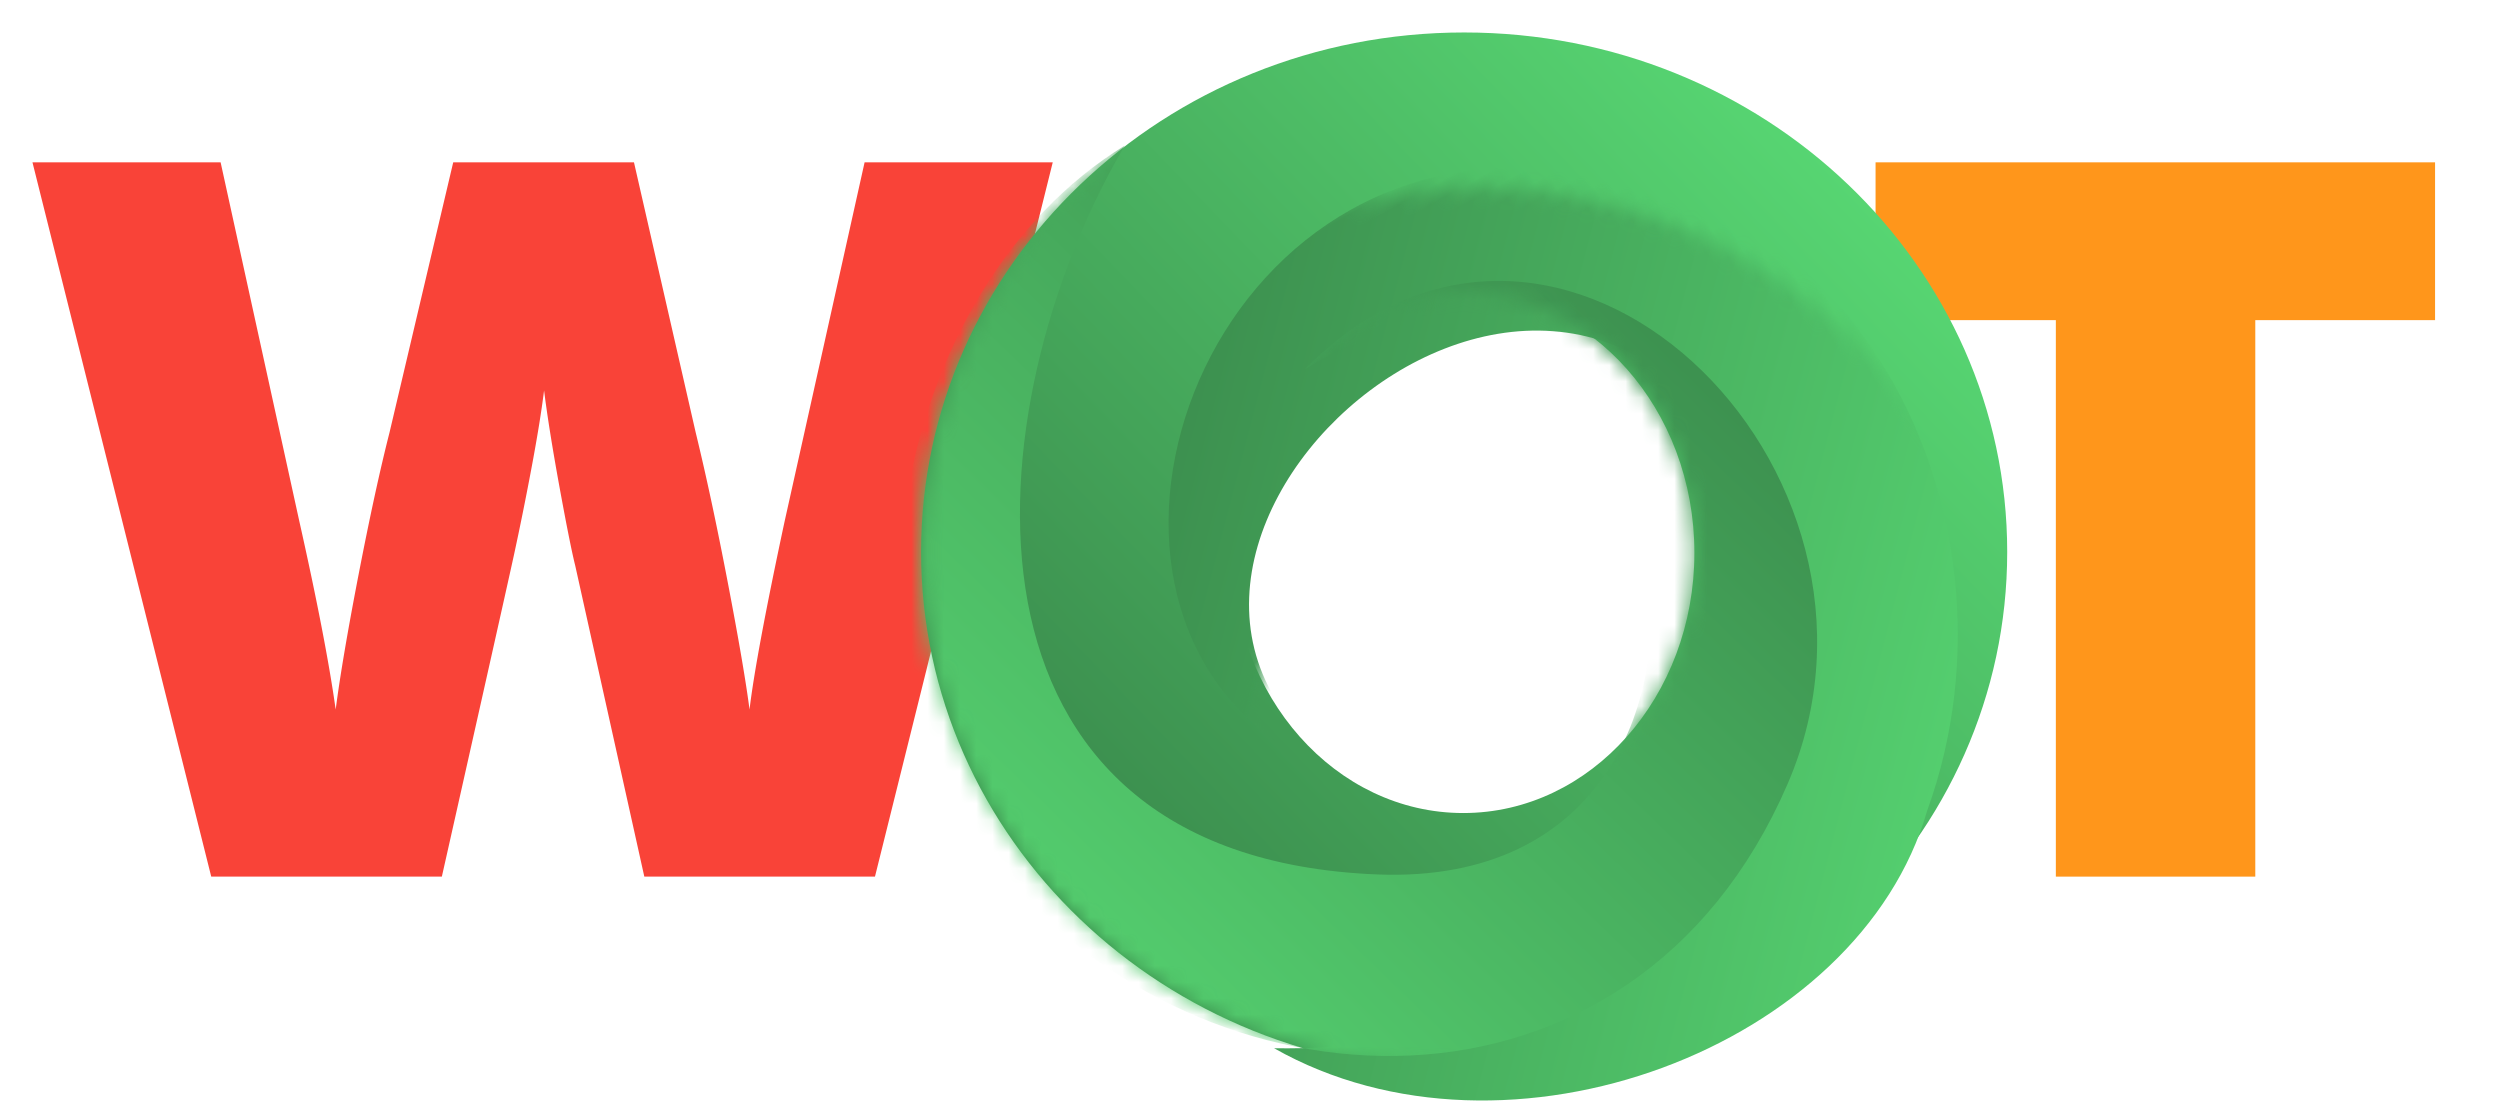 <svg xmlns="http://www.w3.org/2000/svg" xmlns:xlink="http://www.w3.org/1999/xlink" viewBox="0 0 154 68">
    <defs>
        <linearGradient id="b" x1="0%" y1="95.754%" y2="4.246%">
            <stop offset="0%" stop-color="#5CE379"/>
            <stop offset="100%" stop-color="#347A44"/>
        </linearGradient>
        <path id="a" d="M33.452 0c18.475 0 33.452 14.327 33.452 32 0 17.673-14.977 32-33.452 32C14.977 64 0 49.673 0 32 0 14.327 14.977 0 33.452 0zm.054 15.917c-7.862 0-14.236 7.176-14.236 16.028 0 8.852 6.374 16.027 14.236 16.027 7.863 0 14.236-7.175 14.236-16.027S41.37 15.917 33.506 15.917z"/>
        <linearGradient id="c" x1="0%" y1="95.945%" y2="4.055%">
            <stop offset="0%" stop-color="#347A44"/>
            <stop offset="100%" stop-color="#5CE379"/>
        </linearGradient>
        <linearGradient id="e" x1="0%" y1="99.199%" y2=".801%">
            <stop offset="0%" stop-color="#347A44"/>
            <stop offset="100%" stop-color="#5CE379"/>
        </linearGradient>
    </defs>
    <g fill="none" fill-rule="evenodd">
        <path fill="#F94338" fill-rule="nonzero" d="M53.898 54H39.69l-4.259-19.171c-.202-.803-.522-2.398-.958-4.785-.436-2.388-.755-4.384-.958-5.99-.162 1.305-.426 2.925-.791 4.861a191.237 191.237 0 0 1-1.08 5.342c-.355 1.625-1.83 8.206-4.426 19.743H13.012L2 10h11.59l4.837 22.06c1.095 4.876 1.846 8.758 2.251 11.647.264-2.046.736-4.825 1.415-8.336.68-3.511 1.313-6.42 1.901-8.728L27.918 10h11.135l3.802 16.643c.65 2.668 1.308 5.748 1.977 9.24.67 3.49 1.116 6.099 1.339 7.824.264-2.227.984-6.09 2.16-11.587L53.259 10h11.59L53.898 54z"/>
        <path fill="#FF961B" fill-rule="nonzero" d="M138.926 54H126.64V19.72h-11.105V10H150v9.72h-11.074z"/>
        <g transform="rotate(-180 61.822 33)">
            <mask id="d" fill="#fff">
                <use xlink:href="#a"/>
            </mask>
            <use fill="url(#b)" xlink:href="#a"/>
            <path fill="url(#c)" d="M51.095 11.933C38.46-3.11 12.296-4.754 3.007 16.303-5.12 34.726 17.294 55.868 32.6 40.863 10.866 53.864.428 9.92 27.91 11.216c26.836 1.265 24.985 27.51 15.745 42.876 14.25-8.371 17.953-31.252 7.44-42.158" mask="url(#d)" transform="rotate(-120 29.205 27.326)"/>
            <path fill="url(#e)" d="M62.28 12.675C49.617-3.012 23.127-4.498 13.528 17.708 5.13 37.136 27.645 59.139 43.286 43.236 21.152 57.092 10.973 11.026 38.8 12.134c27.173 1.082 25.062 28.668 15.565 44.896 14.51-8.925 18.467-32.996 7.914-44.355" mask="url(#d)"/>
        </g>
    </g>
</svg>
